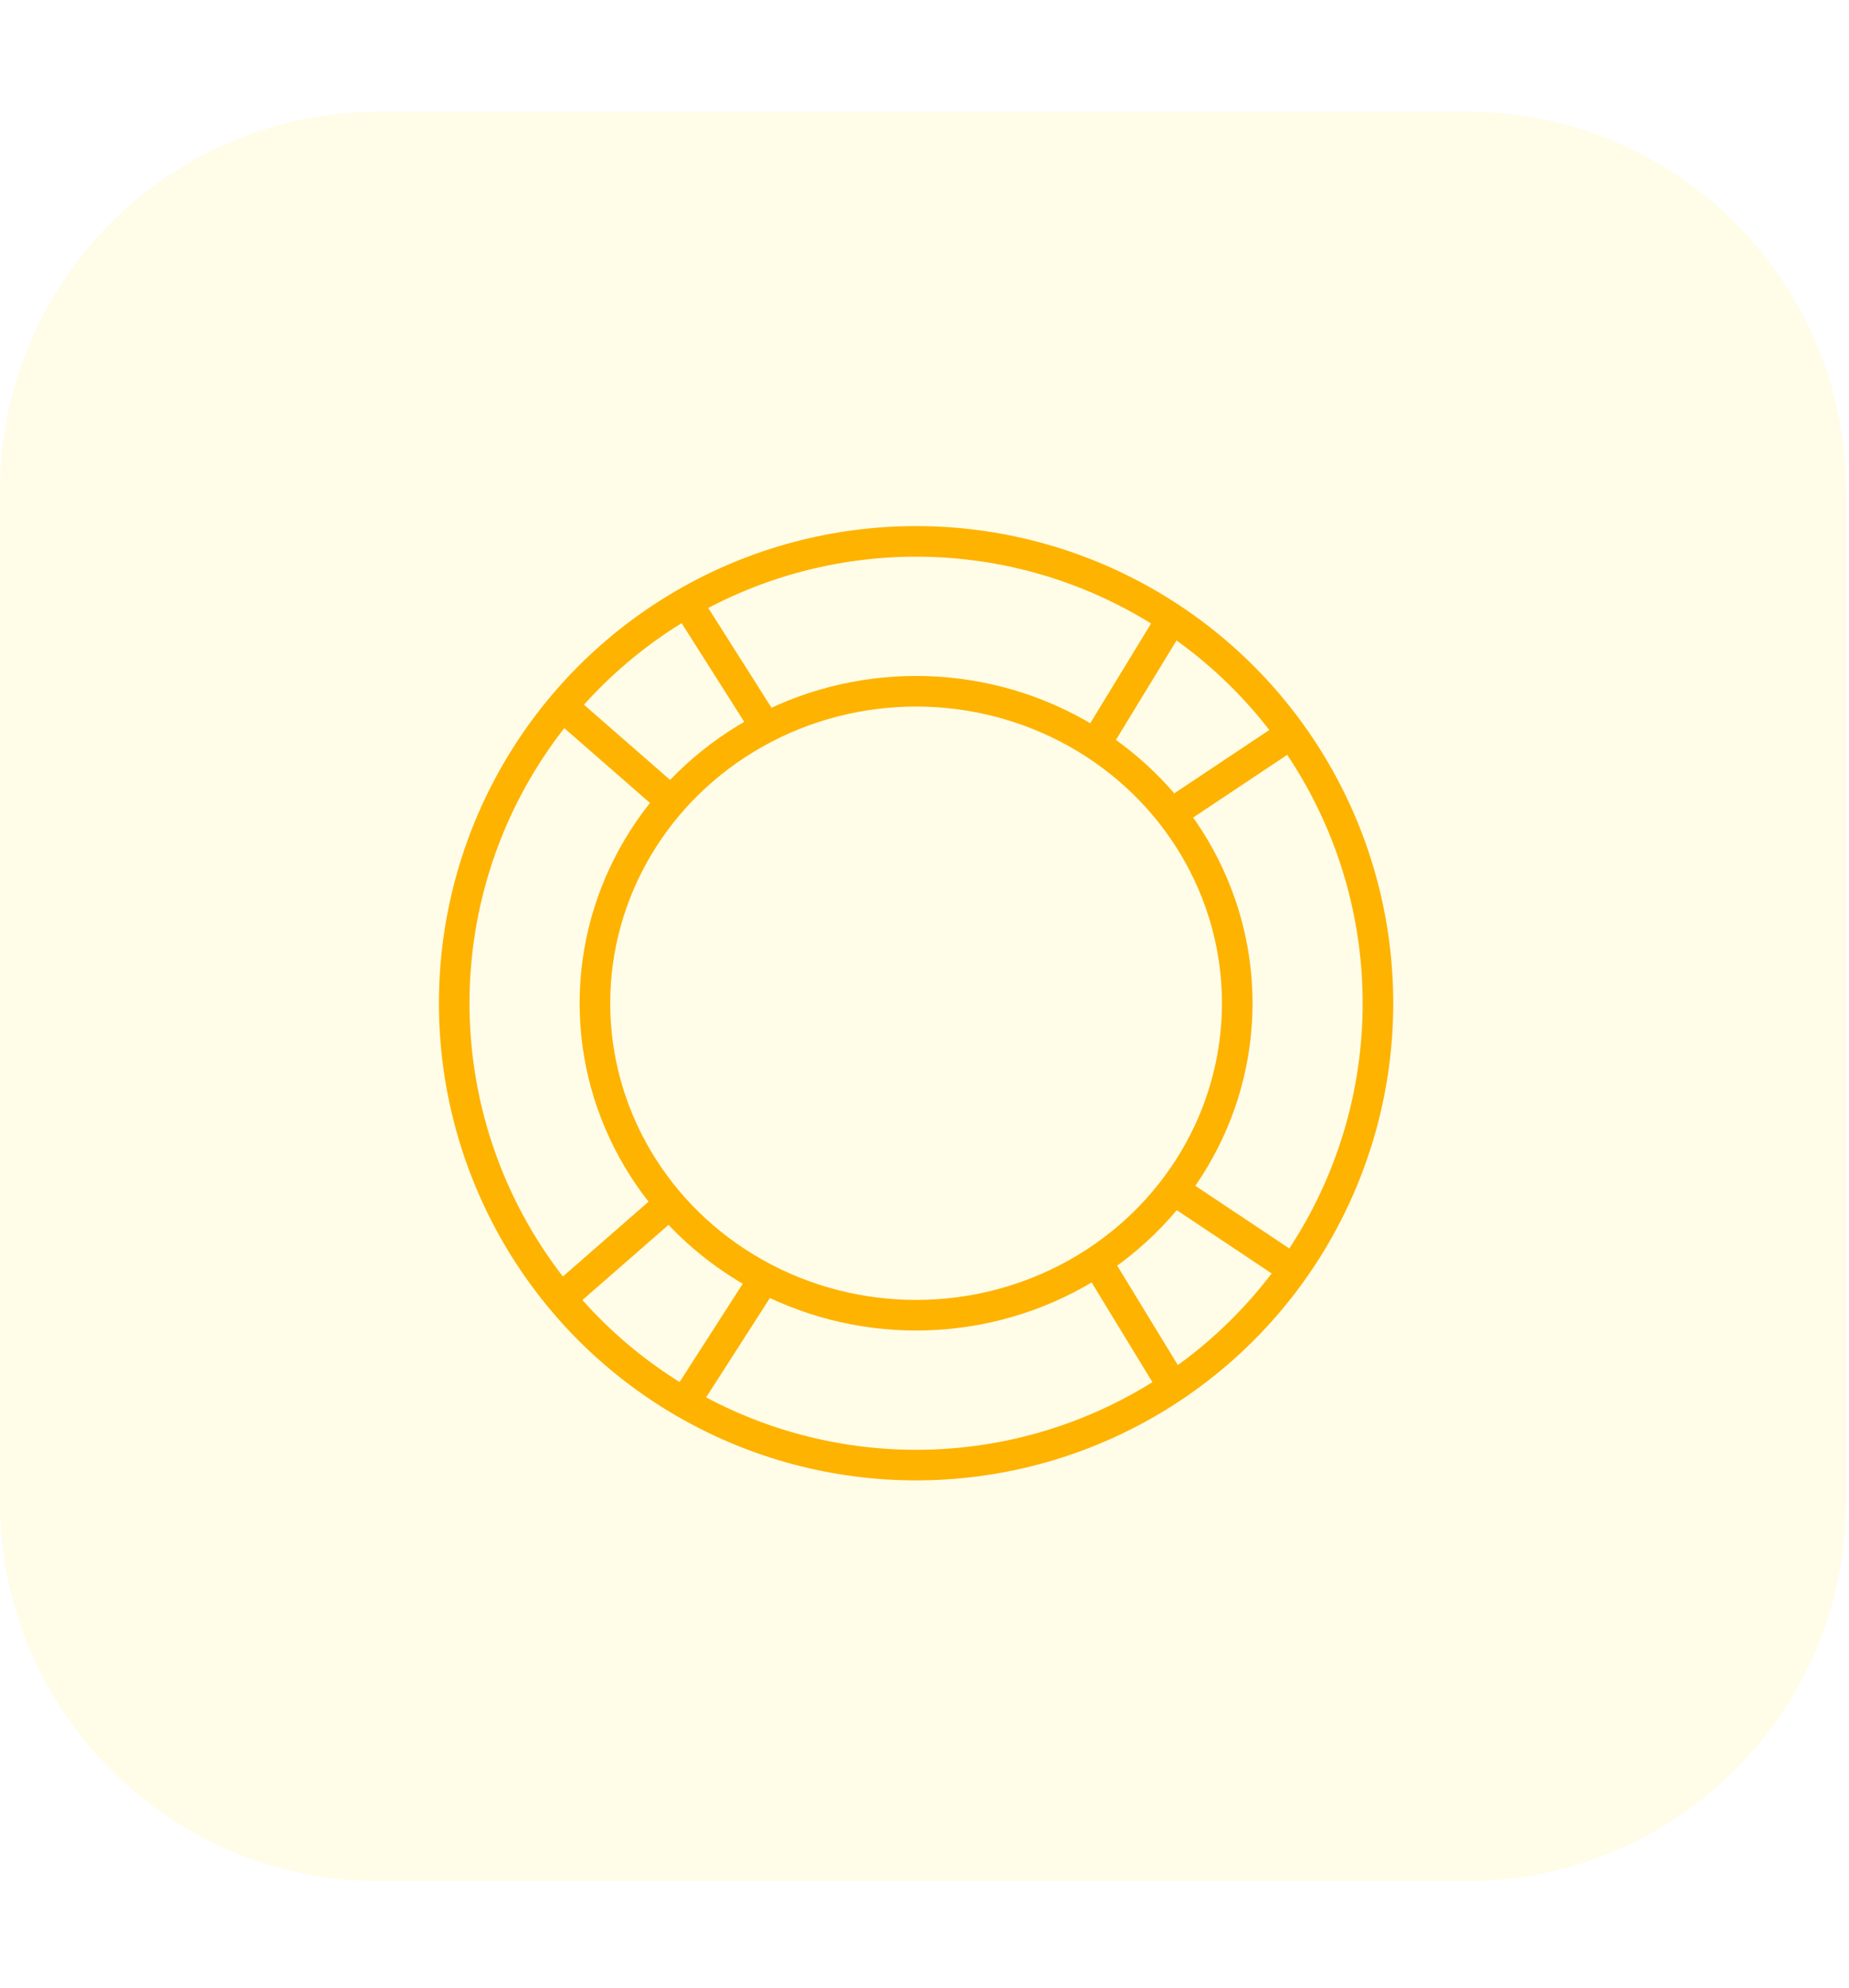 <?xml version="1.0" encoding="utf-8"?>
<!-- Generator: Adobe Illustrator 26.0.1, SVG Export Plug-In . SVG Version: 6.00 Build 0)  -->
<svg version="1.1" xmlns="http://www.w3.org/2000/svg" xmlns:xlink="http://www.w3.org/1999/xlink" x="0px" y="0px"
	 viewBox="0 0 120.9 130" style="enable-background:new 0 0 120.9 130;" xml:space="preserve">
<style type="text/css">
	.st0{display:none;}
	.st1{display:inline;}
	.st2{opacity:0.1;fill:#875FFF;enable-background:new    ;}
	.st3{fill:#8056FF;}
	.st4{opacity:0.1;fill:#57E5AC;enable-background:new    ;}
	.st5{fill:none;stroke:#5AD6A6;stroke-width:2;stroke-miterlimit:10;}
	.st6{fill:none;stroke:#5AD6A6;stroke-width:2;stroke-linecap:round;stroke-miterlimit:10;}
	.st7{opacity:0.1;fill:#FFE014;enable-background:new    ;}
	.st8{fill:none;stroke:#FEB301;stroke-width:2;stroke-miterlimit:10;}
</style>
<g id="Layer_1" class="st0">
	<g transform="translate(30 20)" class="st1">
		<g transform="matrix(1, 0, 0, 1, -30, -20)">
			<path class="st2" d="M25.1,7.3h71.1c13.7,0,24.8,11.1,24.8,24.8v66.1c0,13.7-11.1,24.8-24.8,24.8H25.1
				c-13.7,0-24.8-11.1-24.8-24.8V32.1C0.3,18.4,11.4,7.3,25.1,7.3z"/>
		</g>
		<g transform="translate(22 16)">
			<g transform="translate(9.715 11.334)">
				<path class="st3" d="M16.4,5.2H-7.7C-8.4,5.2-9,5.8-9,6.5c0,0.7,0.6,1.3,1.3,1.3h24.1c0.7,0,1.3-0.6,1.3-1.4
					C17.7,5.7,17.1,5.2,16.4,5.2L16.4,5.2z"/>
			</g>
			<g transform="translate(3.238 29.144)">
				<path class="st3" d="M-9.2,16.8c-2.2,0-4,1.8-4,4c0,2.2,1.8,4,4,4c2.2,0,4-1.8,4-4l0,0C-5.2,18.6-7,16.8-9.2,16.8z M-9.2,22.1
					c-0.7,0-1.3-0.6-1.3-1.3c0-0.7,0.6-1.3,1.3-1.3s1.3,0.6,1.3,1.3c0,0,0,0,0,0C-7.9,21.5-8.5,22.1-9.2,22.1z"/>
			</g>
			<g transform="translate(3.238 22.667)">
				<path class="st3" d="M-9.2,12.5c-2.2,0-4,1.8-4,4c0,2.2,1.8,4,4,4c2.2,0,4-1.8,4-4l0,0C-5.2,14.3-7,12.5-9.2,12.5z M-9.2,17.9
					c-0.7,0-1.3-0.6-1.3-1.3c0-0.7,0.6-1.3,1.3-1.3s1.3,0.6,1.3,1.3c0,0,0,0,0,0C-7.9,17.3-8.5,17.9-9.2,17.9z"/>
			</g>
			<g transform="translate(3.238 16.191)">
				<path class="st3" d="M-9.2,8.3c-2.2,0-4,1.8-4,4c0,2.2,1.8,4,4,4s4-1.8,4-4C-5.2,10.1-7,8.3-9.2,8.3z M-9.2,13.7
					c-0.7,0-1.3-0.6-1.3-1.3c0-0.7,0.6-1.3,1.3-1.3c0.7,0,1.3,0.6,1.3,1.3l0,0C-7.9,13.1-8.5,13.7-9.2,13.7z"/>
			</g>
			<g transform="translate(3.238 9.715)">
				<path class="st3" d="M-9.2,4.1c-2.2,0-4,1.8-4,4c0,2.2,1.8,4,4,4s4-1.8,4-4C-5.2,5.9-7,4.1-9.2,4.1z M-9.2,9.4
					c-0.7,0-1.3-0.6-1.3-1.3c0-0.7,0.6-1.3,1.3-1.3c0.7,0,1.3,0.6,1.3,1.3c0,0,0,0,0,0C-7.9,8.8-8.5,9.4-9.2,9.4z"/>
			</g>
			<path class="st3" d="M41.8,11.1c-1.9,0-3.6,0.7-5,2.1l-3.7,3.7l-0.4,0.4V7.1c0-2.2-1.8-4-4-4h-6.9c-0.6-1.6-2.1-2.7-3.8-2.7h-4.7
				c-1.5-2.6-4.7-3.4-7.3-2c-0.8,0.5-1.5,1.2-2,2h-4.7c-1.7,0-3.2,1.1-3.8,2.7h-6.9c-2.2,0-4,1.8-4,4V58c0,2.2,1.8,4,4,4h40.1
				c2.2,0,4-1.8,4-4V37.1l10.3-10.3l0,0l0,0l3.7-3.7c2.7-2.7,2.7-7.2,0-9.9C45.5,11.9,43.7,11.1,41.8,11.1L41.8,11.1z M-2,4.4
				c0-0.7,0.6-1.3,1.3-1.3l0,0H5c0.6,0,1.1-0.4,1.3-0.9c0.5-1.4,2-2.1,3.4-1.6c0.8,0.3,1.4,0.9,1.6,1.6c0.2,0.5,0.7,0.9,1.3,0.9h5.6
				c0.7,0,1.3,0.6,1.3,1.3v1.3H-2V4.4z M30.1,58c0,0.7-0.6,1.3-1.3,1.3l0,0h-40.1c-0.7,0-1.3-0.6-1.3-1.3l0,0V7.1
				c0-0.7,0.6-1.3,1.3-1.3h6.7v1.3c0,0.7,0.6,1.3,1.3,1.3h24.1c0.7,0,1.3-0.6,1.3-1.3V5.8h6.7c0.7,0,1.3,0.6,1.3,1.3v12.8l-7.4,7.4
				c-0.2-0.1-0.4-0.2-0.6-0.2H2c-0.7,0-1.4,0.6-1.4,1.3c0,0.7,0.6,1.4,1.3,1.4c0,0,0.1,0,0.1,0h18.2l-8,8H2c-0.7,0-1.3,0.6-1.3,1.4
				c0,0.7,0.6,1.3,1.3,1.3h9l-2,8H2c-0.7,0-1.4,0.6-1.4,1.3c0,0.7,0.6,1.4,1.3,1.4c0,0,0.1,0,0.1,0h8c0.1,0,0.2,0,0.3,0l10.7-2.7
				c0,0,0.1,0,0.1,0c0.2-0.1,0.3-0.1,0.5-0.3c0,0,0.1,0,0.1,0l8.4-8.4L30.1,58L30.1,58z M13.7,40.8c2.6,0.8,4.7,2.9,5.5,5.5
				l-7.3,1.8L13.7,40.8z M21.5,44.6c-1.1-2.8-3.3-5-6.1-6.1l18.8-18.8l6.1,6.1L21.5,44.6z M44.9,21.2L42.2,24L36,17.8l2.7-2.7
				c1.7-1.7,4.5-1.6,6.1,0.1C46.6,16.8,46.6,19.5,44.9,21.2L44.9,21.2z"/>
		</g>
	</g>
</g>
<g id="Layer_2" class="st0">
	<g transform="translate(30 20)" class="st1">
		<g transform="matrix(1, 0, 0, 1, -30, -20)">
			<path class="st4" d="M24.8,7.3h71.1c13.7,0,24.8,11.1,24.8,24.8v66.1c0,13.7-11.1,24.8-24.8,24.8H24.8C11.1,123,0,111.9,0,98.2
				V32.1C0,18.4,11.1,7.3,24.8,7.3z"/>
		</g>
		<g transform="translate(15.5 19)">
			<path class="st5" d="M-11.6-0.3h57.8c4.6,0,8.3,3.7,8.3,8.3v34.7c0,4.6-3.7,8.3-8.3,8.3h-57.8c-4.6,0-8.3-3.7-8.3-8.3V8
				C-19.9,3.4-16.2-0.3-11.6-0.3z"/>
			<line class="st5" x1="-19.9" y1="38.3" x2="54.7" y2="38.3"/>
			<line class="st5" x1="21" y1="50.8" x2="21" y2="59.5"/>
			<line class="st6" x1="25.4" y1="59.6" x2="7.9" y2="59.6"/>
			<line class="st5" x1="12.2" y1="50.8" x2="12.2" y2="59.5"/>
			<path class="st6" d="M0.3,31.3l7.5-12.8c0.2-0.3,0.5-0.4,0.8-0.2c0.1,0,0.1,0.1,0.1,0.1l5.7,6.5c0.2,0.2,0.6,0.3,0.8,0.1
				c0,0,0.1-0.1,0.1-0.1l3.2-5.2c0.2-0.3,0.5-0.4,0.8-0.2c0.1,0,0.1,0.1,0.2,0.1l5.5,7c0.2,0.3,0.6,0.3,0.8,0.1c0,0,0.1-0.1,0.1-0.1
				l9.4-13.5"/>
		</g>
	</g>
</g>
<g id="Layer_3">
	<g transform="translate(30 20)">
		<g transform="matrix(1, 0, 0, 1, -30, -20)">
			<path class="st7" d="M24.8,7.3h71.1c13.7,0,24.8,11.1,24.8,24.8v66.1c0,13.7-11.1,24.8-24.8,24.8H24.8C11.1,123,0,111.9,0,98.2
				V32.1C0,18.4,11.1,7.3,24.8,7.3z"/>
		</g>
		<g transform="translate(18 17)">
			<ellipse class="st8" cx="11.9" cy="28.6" rx="21" ry="20.4"/>
			<circle class="st8" cx="11.9" cy="28.6" r="30.2"/>
			<line class="st8" x1="-11.2" y1="9.2" x2="-4.1" y2="15.4"/>
			<line class="st8" x1="-3.1" y1="2.4" x2="2.1" y2="10.6"/>
			<line class="st8" x1="23.6" y1="11.7" x2="28.6" y2="3.5"/>
			<line class="st8" x1="28.6" y1="16.2" x2="36.4" y2="11"/>
			<line class="st8" x1="-11.2" y1="47.8" x2="-4.1" y2="41.6"/>
			<line class="st8" x1="-3.1" y1="54.5" x2="2.1" y2="46.4"/>
			<line class="st8" x1="23.6" y1="45.3" x2="28.6" y2="53.5"/>
			<line class="st8" x1="28.6" y1="40.7" x2="36.4" y2="45.9"/>
		</g>
	</g>
</g>
</svg>
